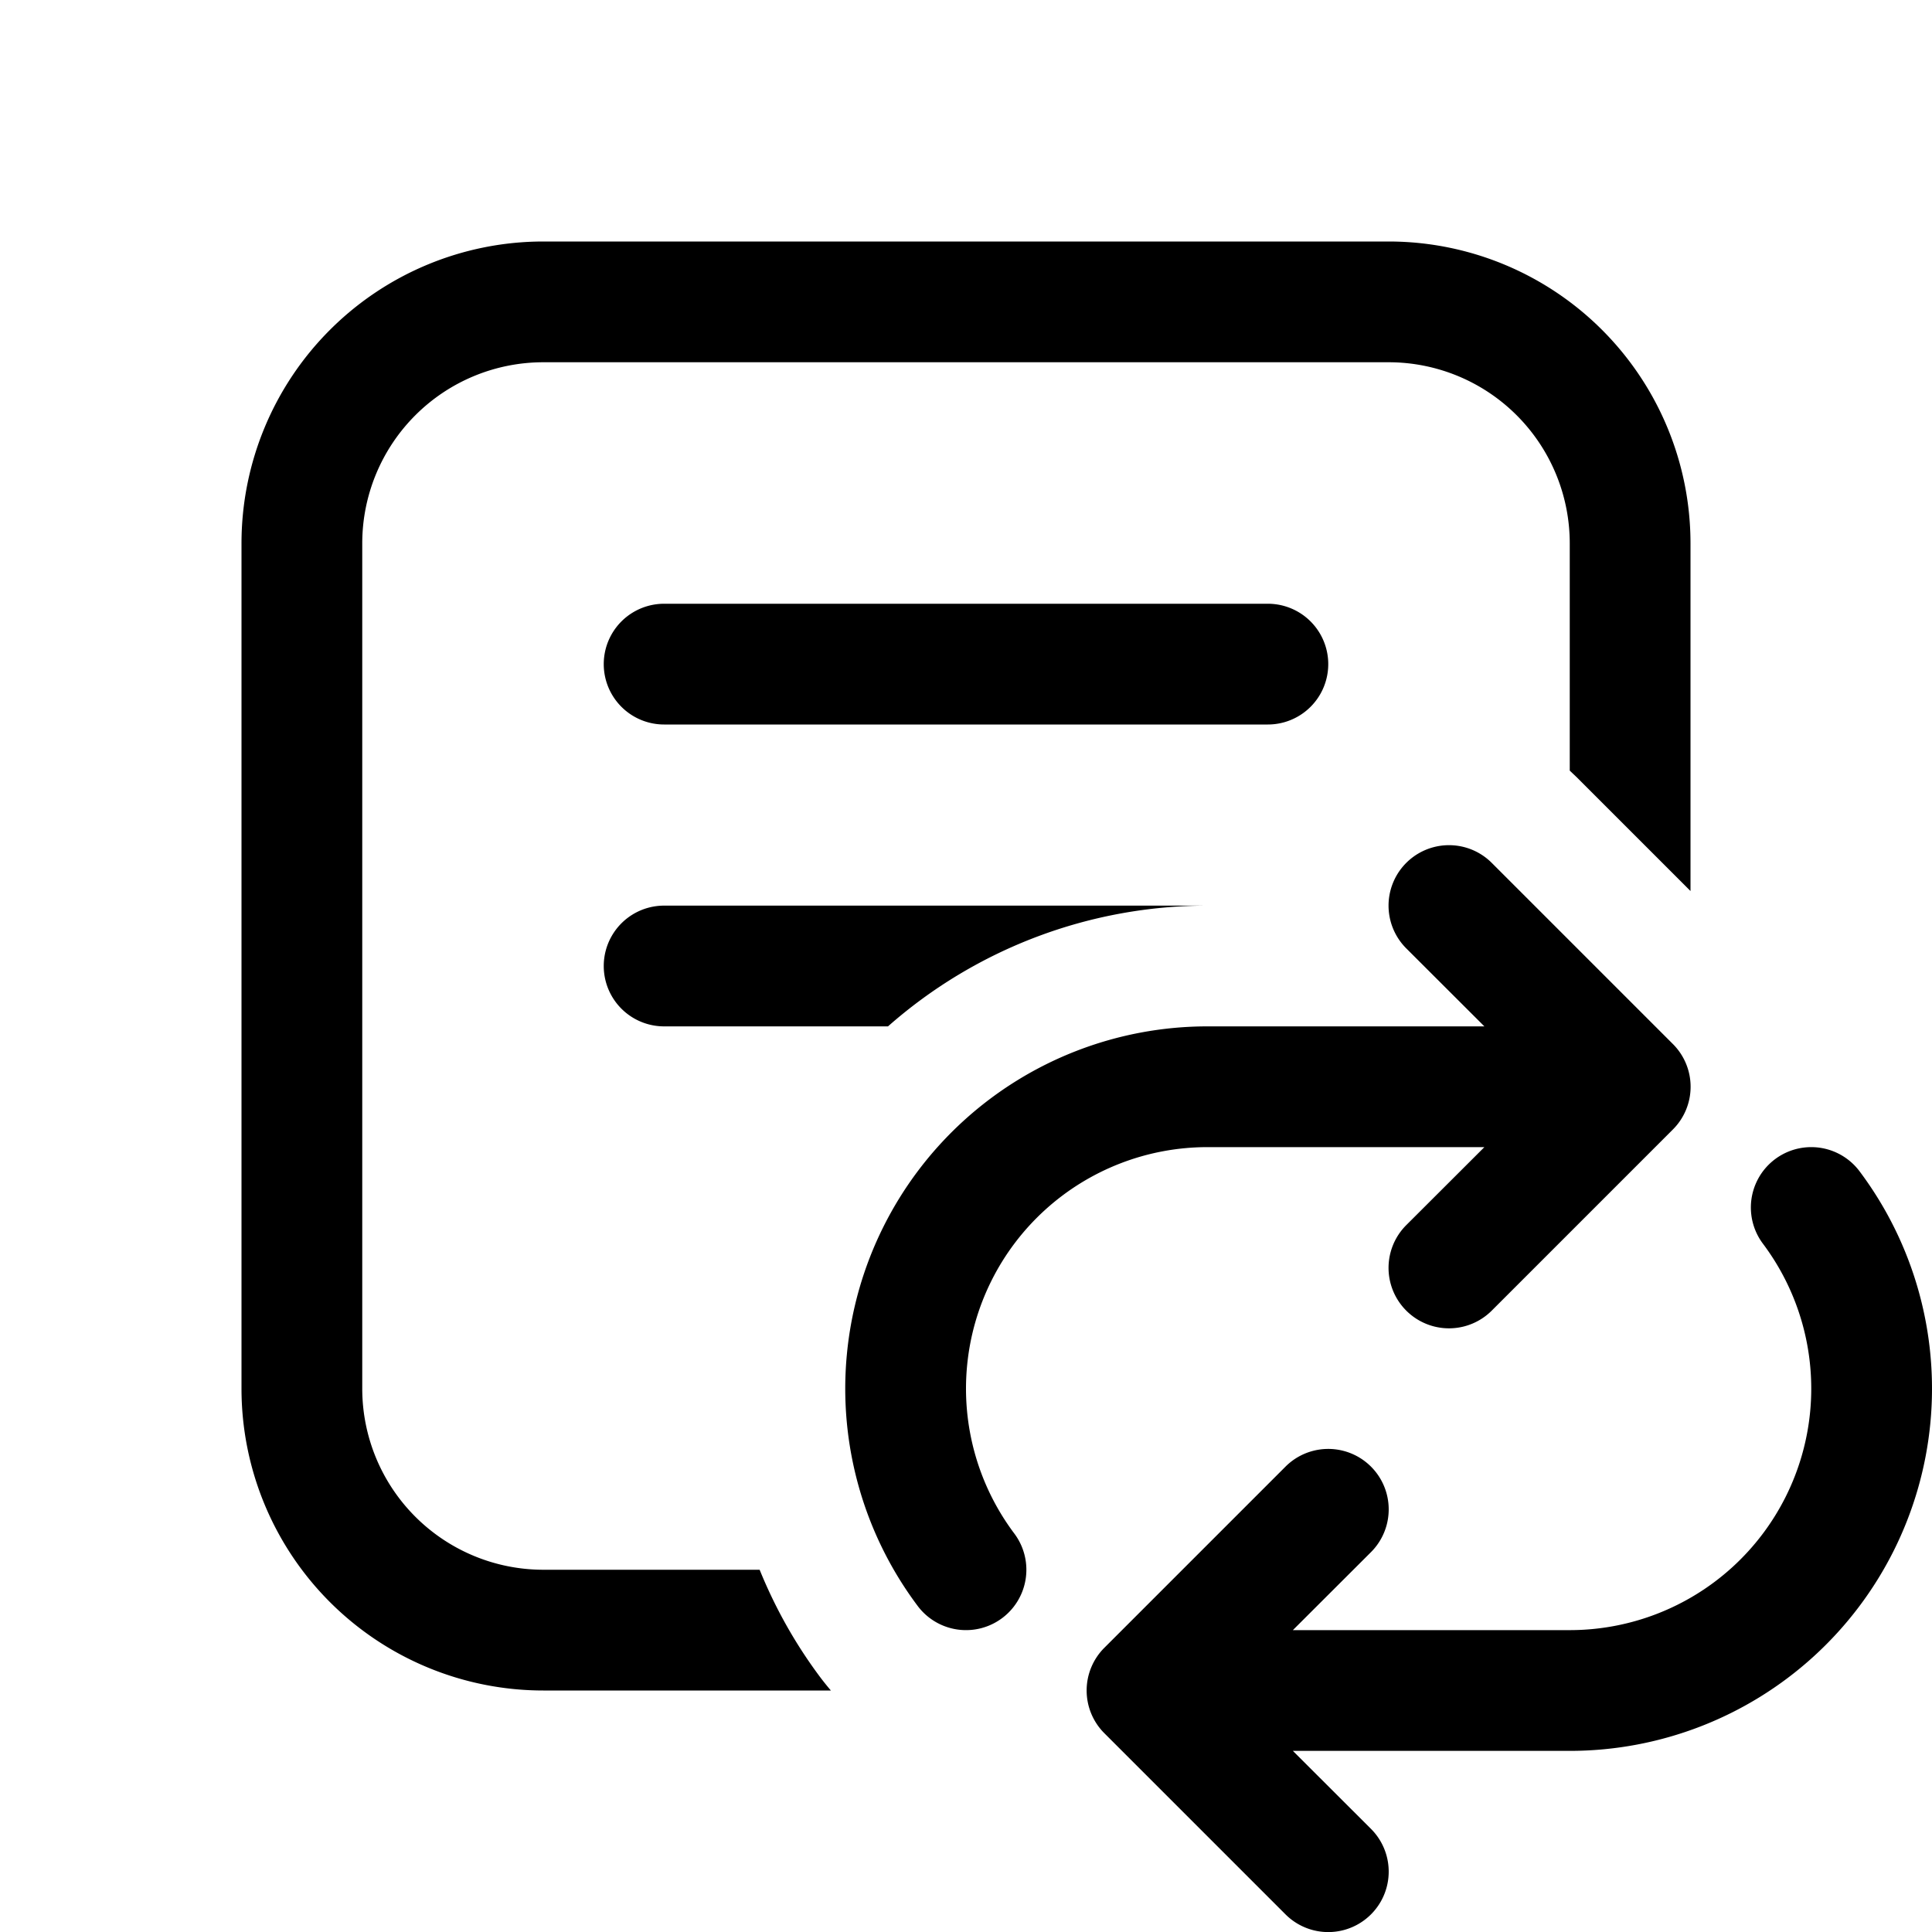 <svg xmlns="http://www.w3.org/2000/svg" xmlns:xlink="http://www.w3.org/1999/xlink" width="16" height="16" viewBox="0 0 16 16"><path fill="currentColor" d="M2 4.5A2.5 2.5 0 0 1 4.5 2h7A2.5 2.5 0 0 1 14 4.5v2.879l-.94-.94l-.06-.057V4.5A1.5 1.5 0 0 0 11.5 3h-7A1.5 1.5 0 0 0 3 4.5v7A1.5 1.5 0 0 0 4.5 13h1.791q.198.487.51.901q.04.052.08.099H4.5A2.5 2.5 0 0 1 2 11.5zm5.354 4H5.5a.5.5 0 0 1 0-1H10a4 4 0 0 0-2.646 1M10.5 6a.5.5 0 0 0 0-1h-5a.5.5 0 0 0 0 1zm1.854 1.146a.5.5 0 0 0-.708.708l.647.646H10a3 3 0 0 0-2.4 4.8a.5.5 0 1 0 .8-.6A2 2 0 0 1 10 9.5h2.293l-.647.646a.5.5 0 0 0 .708.708l1.5-1.5a.5.5 0 0 0 0-.708zM15.4 9.7a.5.5 0 0 0-.8.6a2 2 0 0 1-1.6 3.2h-2.293l.647-.646a.5.5 0 0 0-.708-.708l-1.5 1.5a.5.5 0 0 0 0 .708l1.5 1.5a.5.5 0 0 0 .708-.708l-.647-.646H13a3 3 0 0 0 2.4-4.8"/></svg>